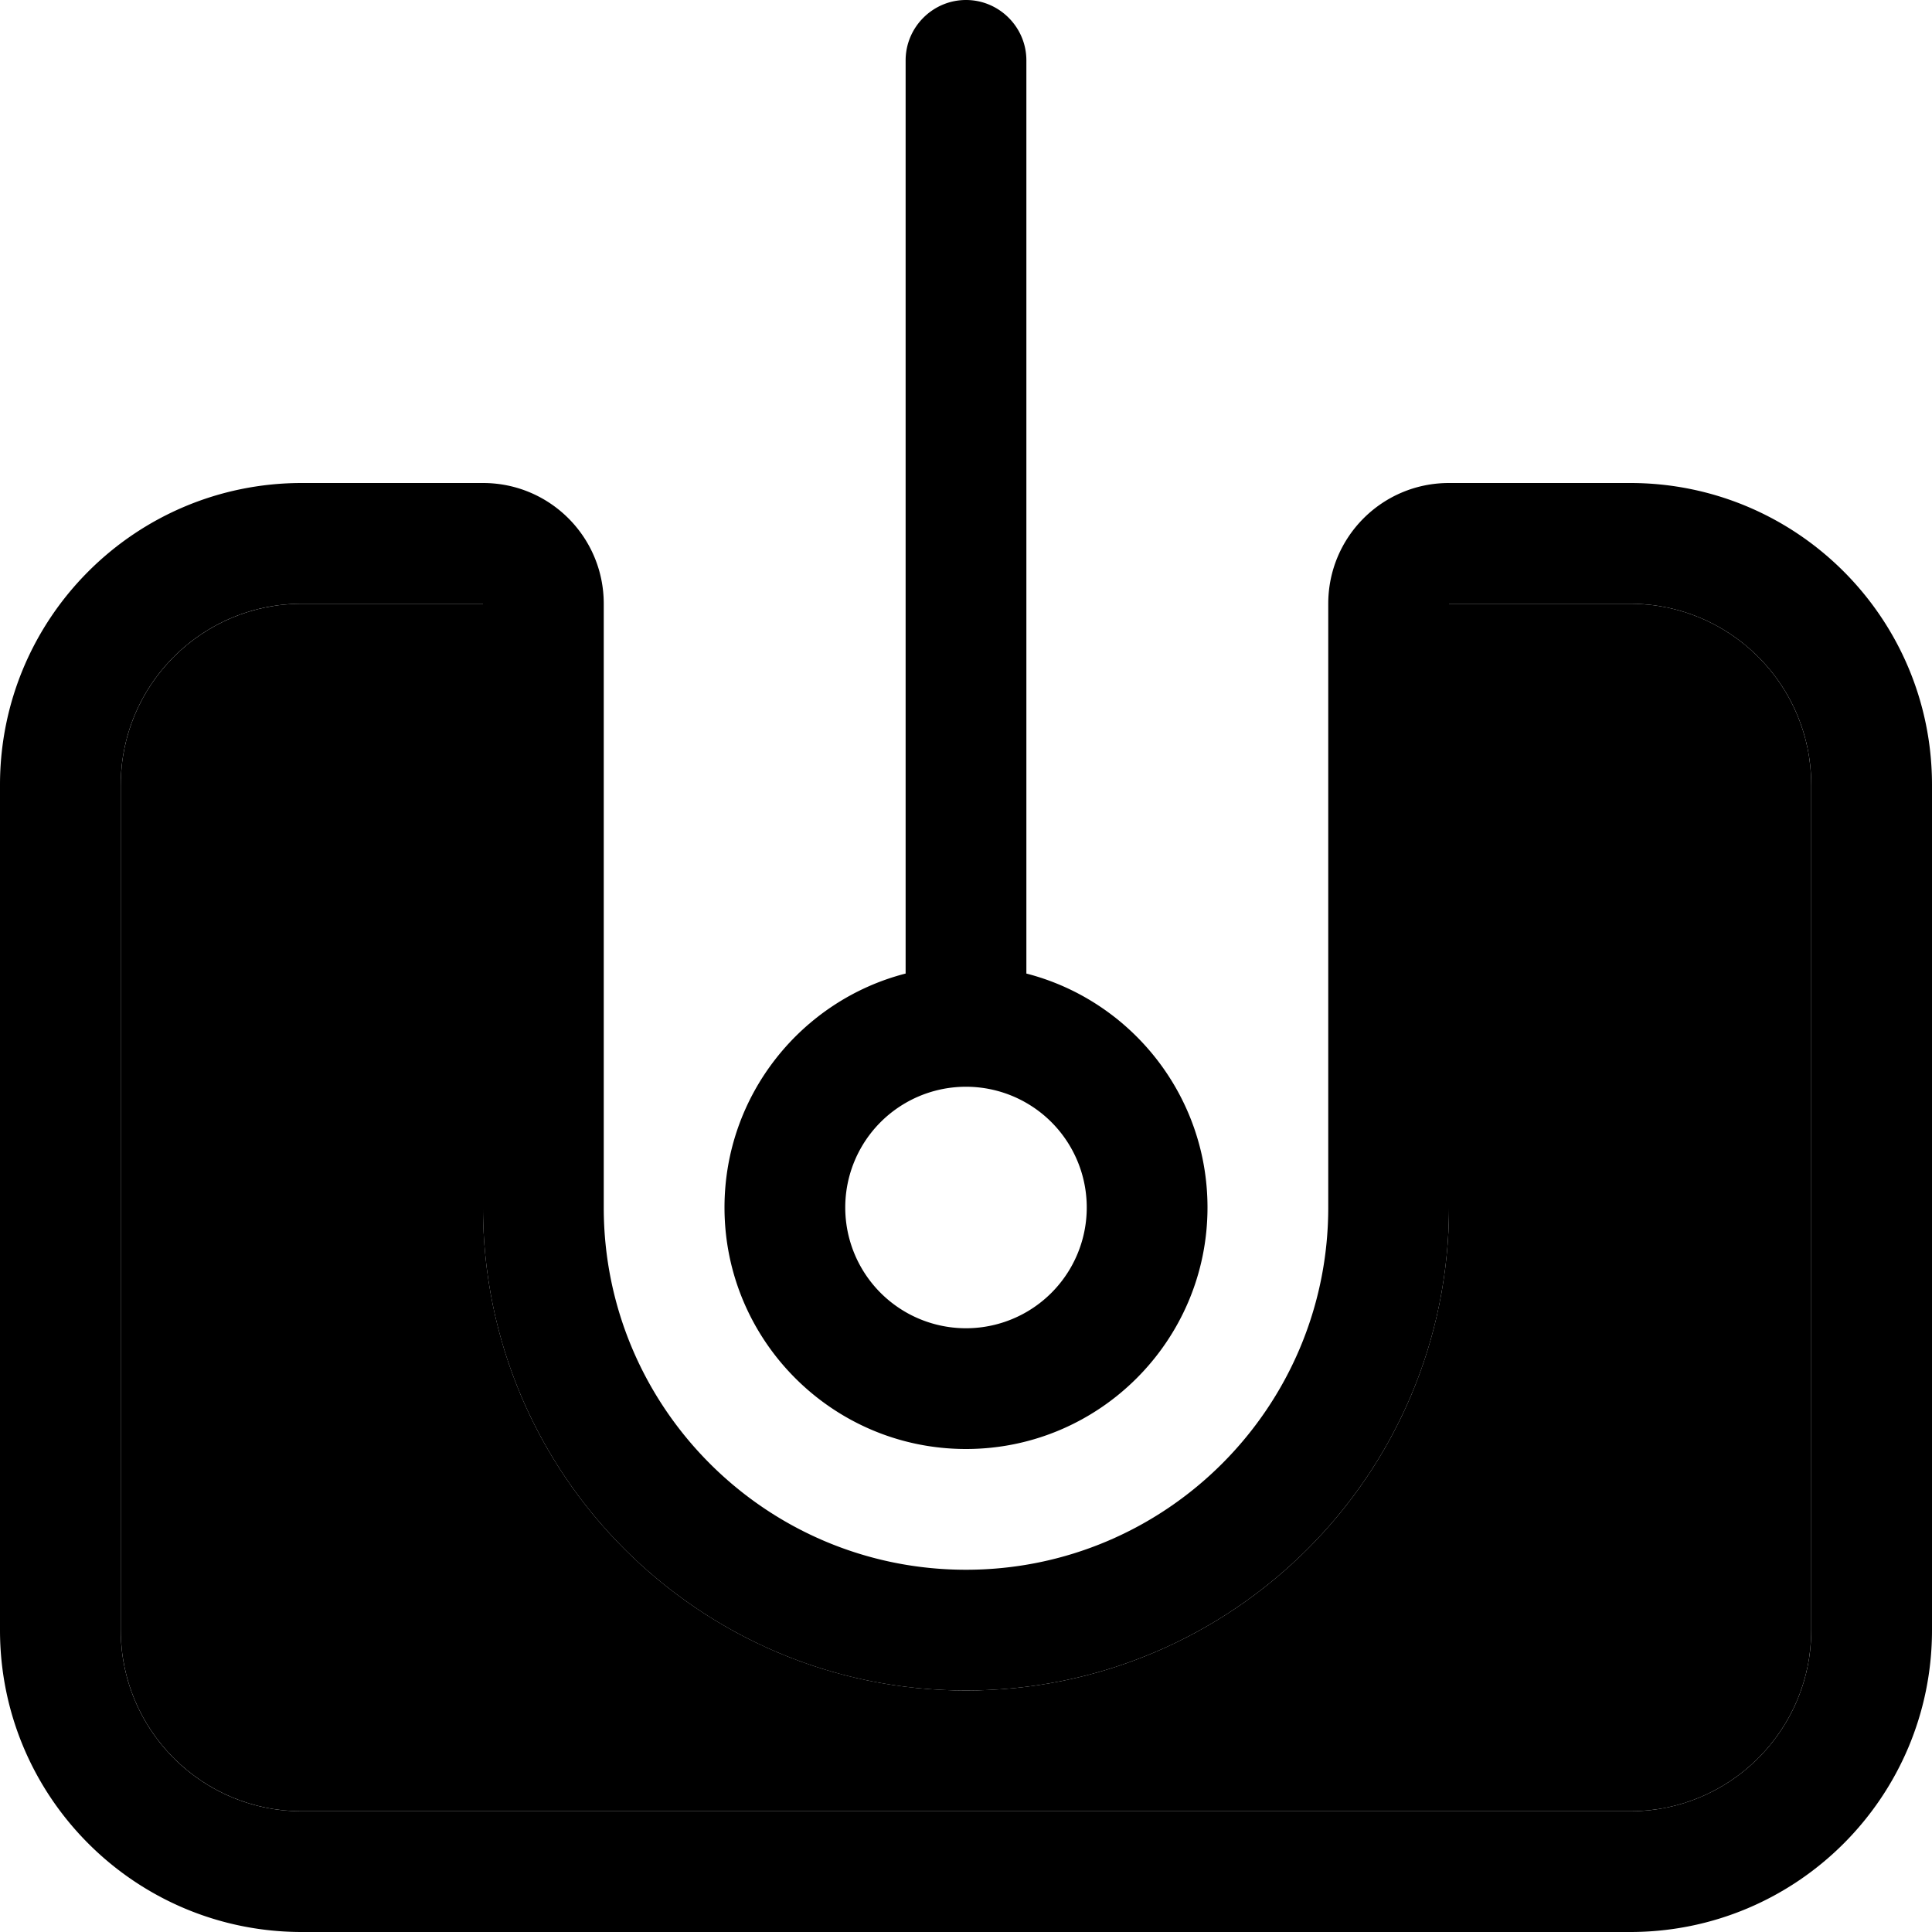 <svg xmlns="http://www.w3.org/2000/svg" viewBox="0 0 512 512"><path class="pr-icon-duotone-secondary" d="M32 208l0 224c0 26.5 21.5 48 48 48l352 0c26.5 0 48-21.5 48-48l0-224c0-26.5-21.5-48-48-48l-48 0 0 160c0 70.7-57.3 128-128 128s-128-57.3-128-128l0-160-48 0c-26.5 0-48 21.5-48 48z"/><path class="pr-icon-duotone-primary" d="M256 0c-8.8 0-16 7.2-16 16l0 242c-27.6 7.1-48 32.2-48 62c0 35.3 28.7 64 64 64s64-28.7 64-64c0-29.8-20.4-54.9-48-62l0-242c0-8.8-7.2-16-16-16zm32 320a32 32 0 1 1 -64 0 32 32 0 1 1 64 0zM80 160l48 0 0 160c0 70.7 57.3 128 128 128s128-57.3 128-128l0-160 48 0c26.5 0 48 21.5 48 48l0 224c0 26.5-21.5 48-48 48L80 480c-26.5 0-48-21.5-48-48l0-224c0-26.5 21.5-48 48-48zm80 0c0-17.7-14.3-32-32-32l-48 0c-44.2 0-80 35.8-80 80L0 432c0 44.2 35.8 80 80 80l352 0c44.2 0 80-35.8 80-80l0-224c0-44.2-35.8-80-80-80l-48 0c-17.7 0-32 14.3-32 32l0 160c0 53-43 96-96 96s-96-43-96-96l0-160z"/></svg>